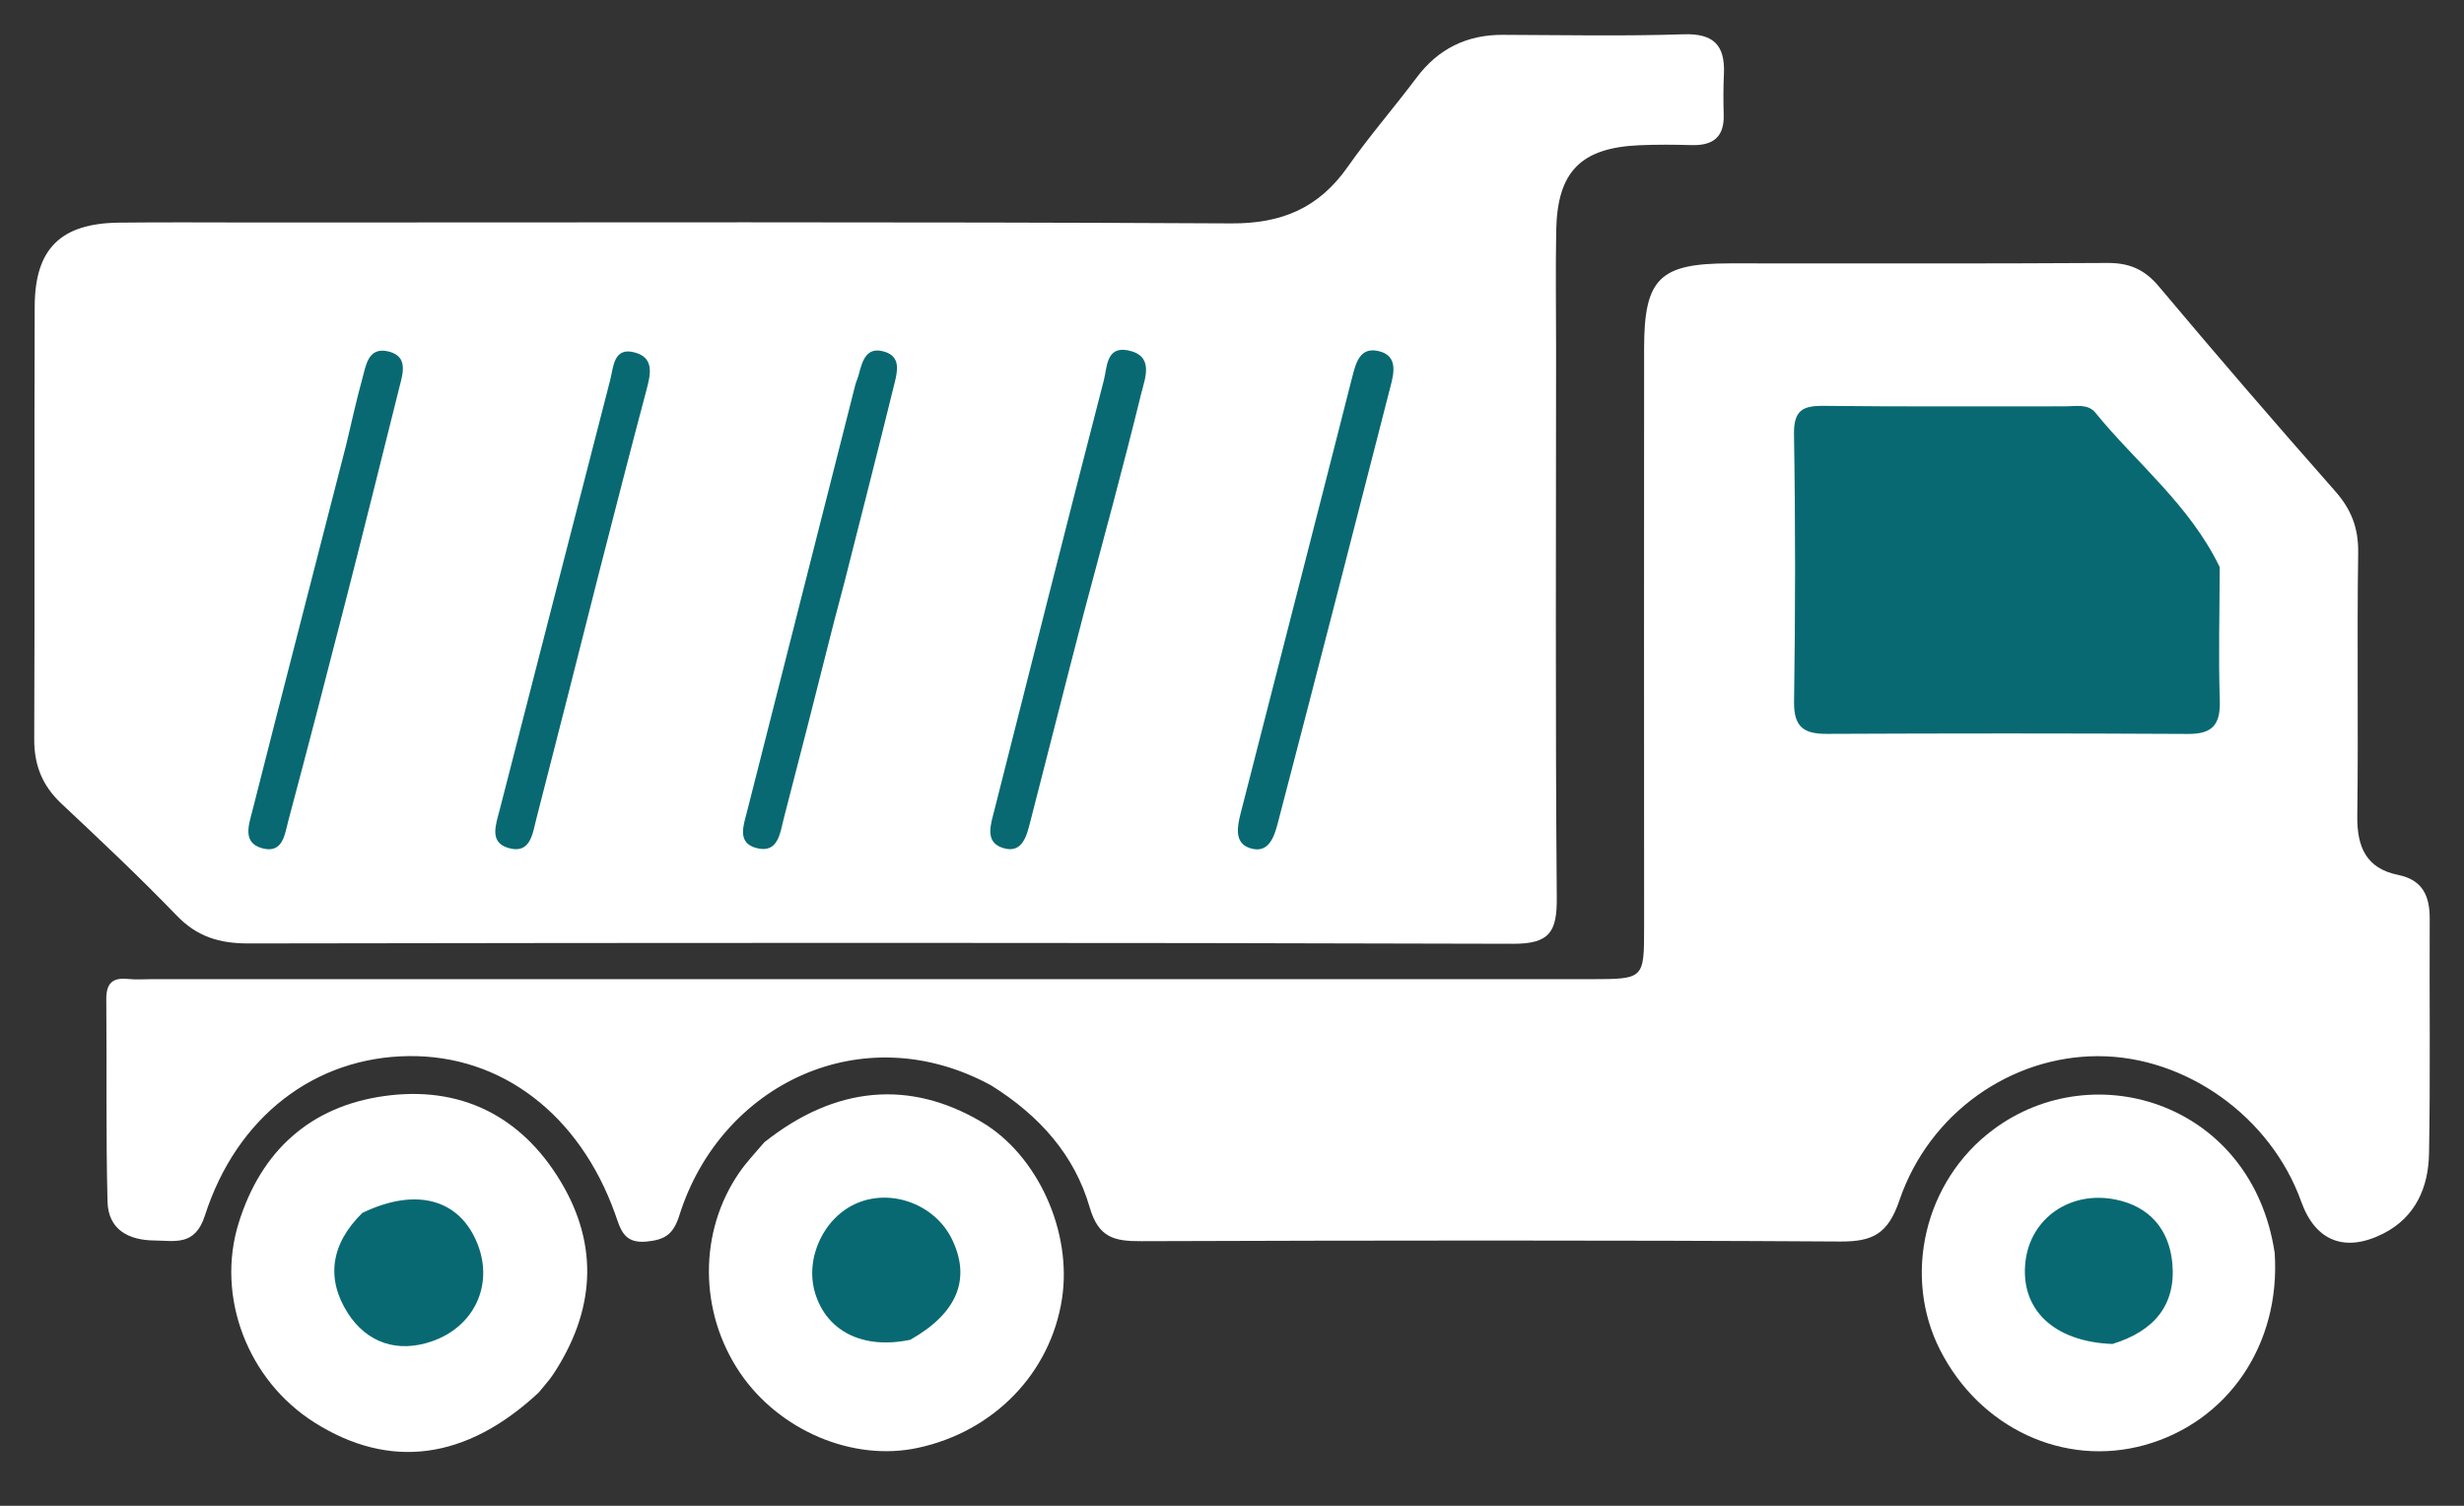 <svg width="36" height="22" viewBox="0 0 36 22" fill="none" xmlns="http://www.w3.org/2000/svg">
<rect x="0" y="0" width="36" height="22" fill="#333333" stroke="none"/>
<path d="M3.79 3.251C8.562 3.251 13.276 3.239 17.989 3.264C18.727 3.268 19.268 3.039 19.689 2.44C20.005 1.99 20.367 1.574 20.697 1.134C21.016 0.71 21.432 0.507 21.957 0.509C22.837 0.512 23.718 0.53 24.597 0.501C25.039 0.486 25.206 0.663 25.187 1.082C25.178 1.278 25.178 1.476 25.184 1.672C25.195 2.004 25.026 2.129 24.715 2.12C24.461 2.113 24.206 2.111 23.952 2.122C23.097 2.159 22.753 2.507 22.737 3.365C22.726 3.936 22.735 4.507 22.735 5.078C22.735 7.756 22.723 10.434 22.745 13.112C22.75 13.612 22.644 13.791 22.105 13.789C15.945 13.77 9.784 13.774 3.624 13.784C3.207 13.784 2.88 13.686 2.583 13.378C2.038 12.813 1.466 12.275 0.894 11.738C0.618 11.478 0.498 11.178 0.5 10.796C0.509 8.69 0.499 6.583 0.507 4.476C0.51 3.631 0.889 3.263 1.737 3.253C2.402 3.245 3.067 3.251 3.79 3.251Z" fill="white"/>
<path d="M14.481 15.858C12.6 14.833 10.53 15.843 9.927 17.753C9.838 18.036 9.717 18.113 9.445 18.14C9.109 18.172 9.066 17.956 8.986 17.732C8.466 16.283 7.328 15.415 5.974 15.43C4.605 15.444 3.459 16.311 2.994 17.759C2.85 18.209 2.557 18.127 2.258 18.124C1.882 18.121 1.581 17.968 1.571 17.556C1.546 16.571 1.562 15.585 1.553 14.6C1.551 14.367 1.644 14.279 1.87 14.303C1.986 14.315 2.105 14.306 2.222 14.306C9.229 14.306 16.235 14.306 23.241 14.306C24.021 14.305 24.021 14.304 24.021 13.545C24.02 10.727 24.019 7.909 24.021 5.091C24.022 4.069 24.245 3.849 25.269 3.848C27.108 3.847 28.948 3.854 30.788 3.842C31.108 3.84 31.331 3.934 31.542 4.185C32.387 5.192 33.247 6.189 34.117 7.175C34.353 7.442 34.459 7.714 34.454 8.075C34.435 9.356 34.458 10.637 34.441 11.918C34.435 12.373 34.569 12.688 35.038 12.783C35.396 12.856 35.501 13.091 35.499 13.427C35.493 14.57 35.51 15.713 35.489 16.856C35.48 17.348 35.292 17.783 34.823 18.022C34.261 18.307 33.829 18.134 33.622 17.557C33.179 16.319 31.942 15.432 30.655 15.431C29.386 15.43 28.188 16.256 27.751 17.538C27.586 18.023 27.367 18.142 26.887 18.139C23.482 18.118 20.077 18.123 16.672 18.134C16.285 18.135 16.05 18.088 15.92 17.637C15.7 16.878 15.19 16.3 14.481 15.858Z" fill="white"/>
<path d="M11.167 16.689C12.207 15.863 13.294 15.772 14.344 16.394C15.161 16.878 15.668 17.996 15.516 18.977C15.348 20.062 14.521 20.916 13.409 21.154C12.461 21.358 11.385 20.902 10.812 20.057C10.21 19.169 10.205 17.993 10.803 17.129C10.903 16.984 11.025 16.855 11.167 16.689Z" fill="white"/>
<path d="M33.234 18.305C33.324 19.651 32.544 20.777 31.333 21.113C30.157 21.439 28.927 20.867 28.345 19.723C27.799 18.651 28.107 17.259 29.123 16.503C30.606 15.398 32.906 16.125 33.234 18.305Z" fill="white"/>
<path d="M7.87 20.346C6.807 21.336 5.69 21.475 4.594 20.783C3.62 20.168 3.15 18.946 3.488 17.865C3.816 16.813 4.534 16.166 5.611 16.014C6.717 15.858 7.609 16.296 8.189 17.258C8.761 18.206 8.688 19.164 8.08 20.083C8.026 20.164 7.959 20.237 7.87 20.346Z" fill="white"/>
<path d="M8.752 8.368C8.441 9.596 8.142 10.777 7.838 11.956C7.781 12.175 7.754 12.488 7.423 12.388C7.145 12.304 7.245 12.048 7.3 11.834C7.839 9.741 8.374 7.646 8.915 5.553C8.965 5.361 8.962 5.057 9.286 5.153C9.561 5.234 9.505 5.472 9.446 5.695C9.213 6.569 8.989 7.445 8.752 8.368Z" fill="#086972"/>
<path d="M15.828 8.984C15.559 10.019 15.31 11.009 15.055 11.997C15.002 12.204 14.941 12.478 14.656 12.39C14.38 12.305 14.476 12.045 14.529 11.834C15.06 9.74 15.587 7.645 16.128 5.554C16.175 5.374 16.159 5.054 16.481 5.119C16.867 5.197 16.73 5.524 16.675 5.745C16.413 6.813 16.124 7.875 15.828 8.984Z" fill="#086972"/>
<path d="M19.045 8.296C19.29 7.336 19.525 6.424 19.756 5.511C19.812 5.292 19.874 5.054 20.163 5.135C20.418 5.207 20.368 5.444 20.319 5.633C19.775 7.761 19.227 9.889 18.672 12.015C18.619 12.218 18.54 12.485 18.258 12.39C18.028 12.313 18.078 12.071 18.128 11.876C18.429 10.698 18.732 9.521 19.045 8.296Z" fill="#086972"/>
<path d="M12.135 9.282C11.903 10.203 11.681 11.076 11.454 11.947C11.396 12.166 11.374 12.478 11.047 12.389C10.76 12.311 10.867 12.049 10.919 11.84C11.445 9.77 11.97 7.699 12.495 5.629C12.51 5.572 12.536 5.518 12.55 5.461C12.602 5.261 12.664 5.055 12.931 5.141C13.159 5.214 13.113 5.421 13.072 5.589C12.833 6.559 12.586 7.528 12.34 8.497C12.278 8.743 12.208 8.988 12.135 9.282Z" fill="#086972"/>
<path d="M5.057 6.502C5.141 6.15 5.208 5.844 5.291 5.542C5.346 5.342 5.377 5.062 5.676 5.135C5.973 5.208 5.884 5.462 5.832 5.671C5.58 6.678 5.33 7.686 5.073 8.691C4.791 9.792 4.506 10.892 4.213 11.989C4.161 12.184 4.136 12.478 3.83 12.393C3.533 12.312 3.639 12.04 3.688 11.844C4.135 10.078 4.593 8.314 5.057 6.502Z" fill="#086972"/>
<path d="M32.431 8.285C32.429 8.966 32.411 9.597 32.432 10.226C32.444 10.578 32.334 10.725 31.972 10.723C30.212 10.713 28.453 10.714 26.693 10.722C26.354 10.724 26.206 10.623 26.212 10.249C26.231 8.95 26.233 7.651 26.211 6.352C26.205 5.997 26.332 5.926 26.65 5.93C27.823 5.944 28.996 5.935 30.169 5.937C30.322 5.937 30.505 5.895 30.614 6.029C31.215 6.768 31.984 7.367 32.431 8.285Z" fill="#086972"/>
<path d="M13.301 19.574C12.607 19.721 12.077 19.449 11.909 18.892C11.755 18.38 12.037 17.781 12.527 17.576C13.04 17.362 13.67 17.606 13.912 18.112C14.186 18.684 13.991 19.183 13.301 19.574Z" fill="#086972"/>
<path d="M30.863 19.636C29.997 19.603 29.512 19.122 29.593 18.431C29.667 17.798 30.247 17.392 30.91 17.526C31.405 17.626 31.691 17.962 31.738 18.45C31.796 19.058 31.481 19.447 30.863 19.636Z" fill="#086972"/>
<path d="M5.294 17.721C6.092 17.337 6.727 17.526 6.981 18.185C7.21 18.776 6.929 19.383 6.311 19.597C5.806 19.772 5.36 19.618 5.083 19.187C4.766 18.693 4.823 18.183 5.294 17.721Z" fill="#086972"/>
<path d="M12.947 18.017C13.409 18.062 13.576 18.323 13.511 18.706C13.461 18.999 13.256 19.199 12.939 19.186C12.64 19.174 12.411 19.015 12.375 18.7C12.331 18.319 12.474 18.049 12.947 18.017Z" fill="#086972"/>
<path d="M30.864 18.023C31.267 18.288 31.39 18.602 31.107 18.979C30.914 19.236 30.656 19.25 30.38 19.095C30.119 18.948 30.038 18.717 30.108 18.448C30.201 18.088 30.457 17.953 30.864 18.023Z" fill="#086972"/>
<path d="M6.286 18.092C6.622 18.432 6.631 18.751 6.33 19.054C6.114 19.273 5.858 19.216 5.632 19.065C5.358 18.882 5.336 18.602 5.457 18.331C5.616 17.978 5.913 17.94 6.286 18.092Z" fill="#086972"/>
</svg>
